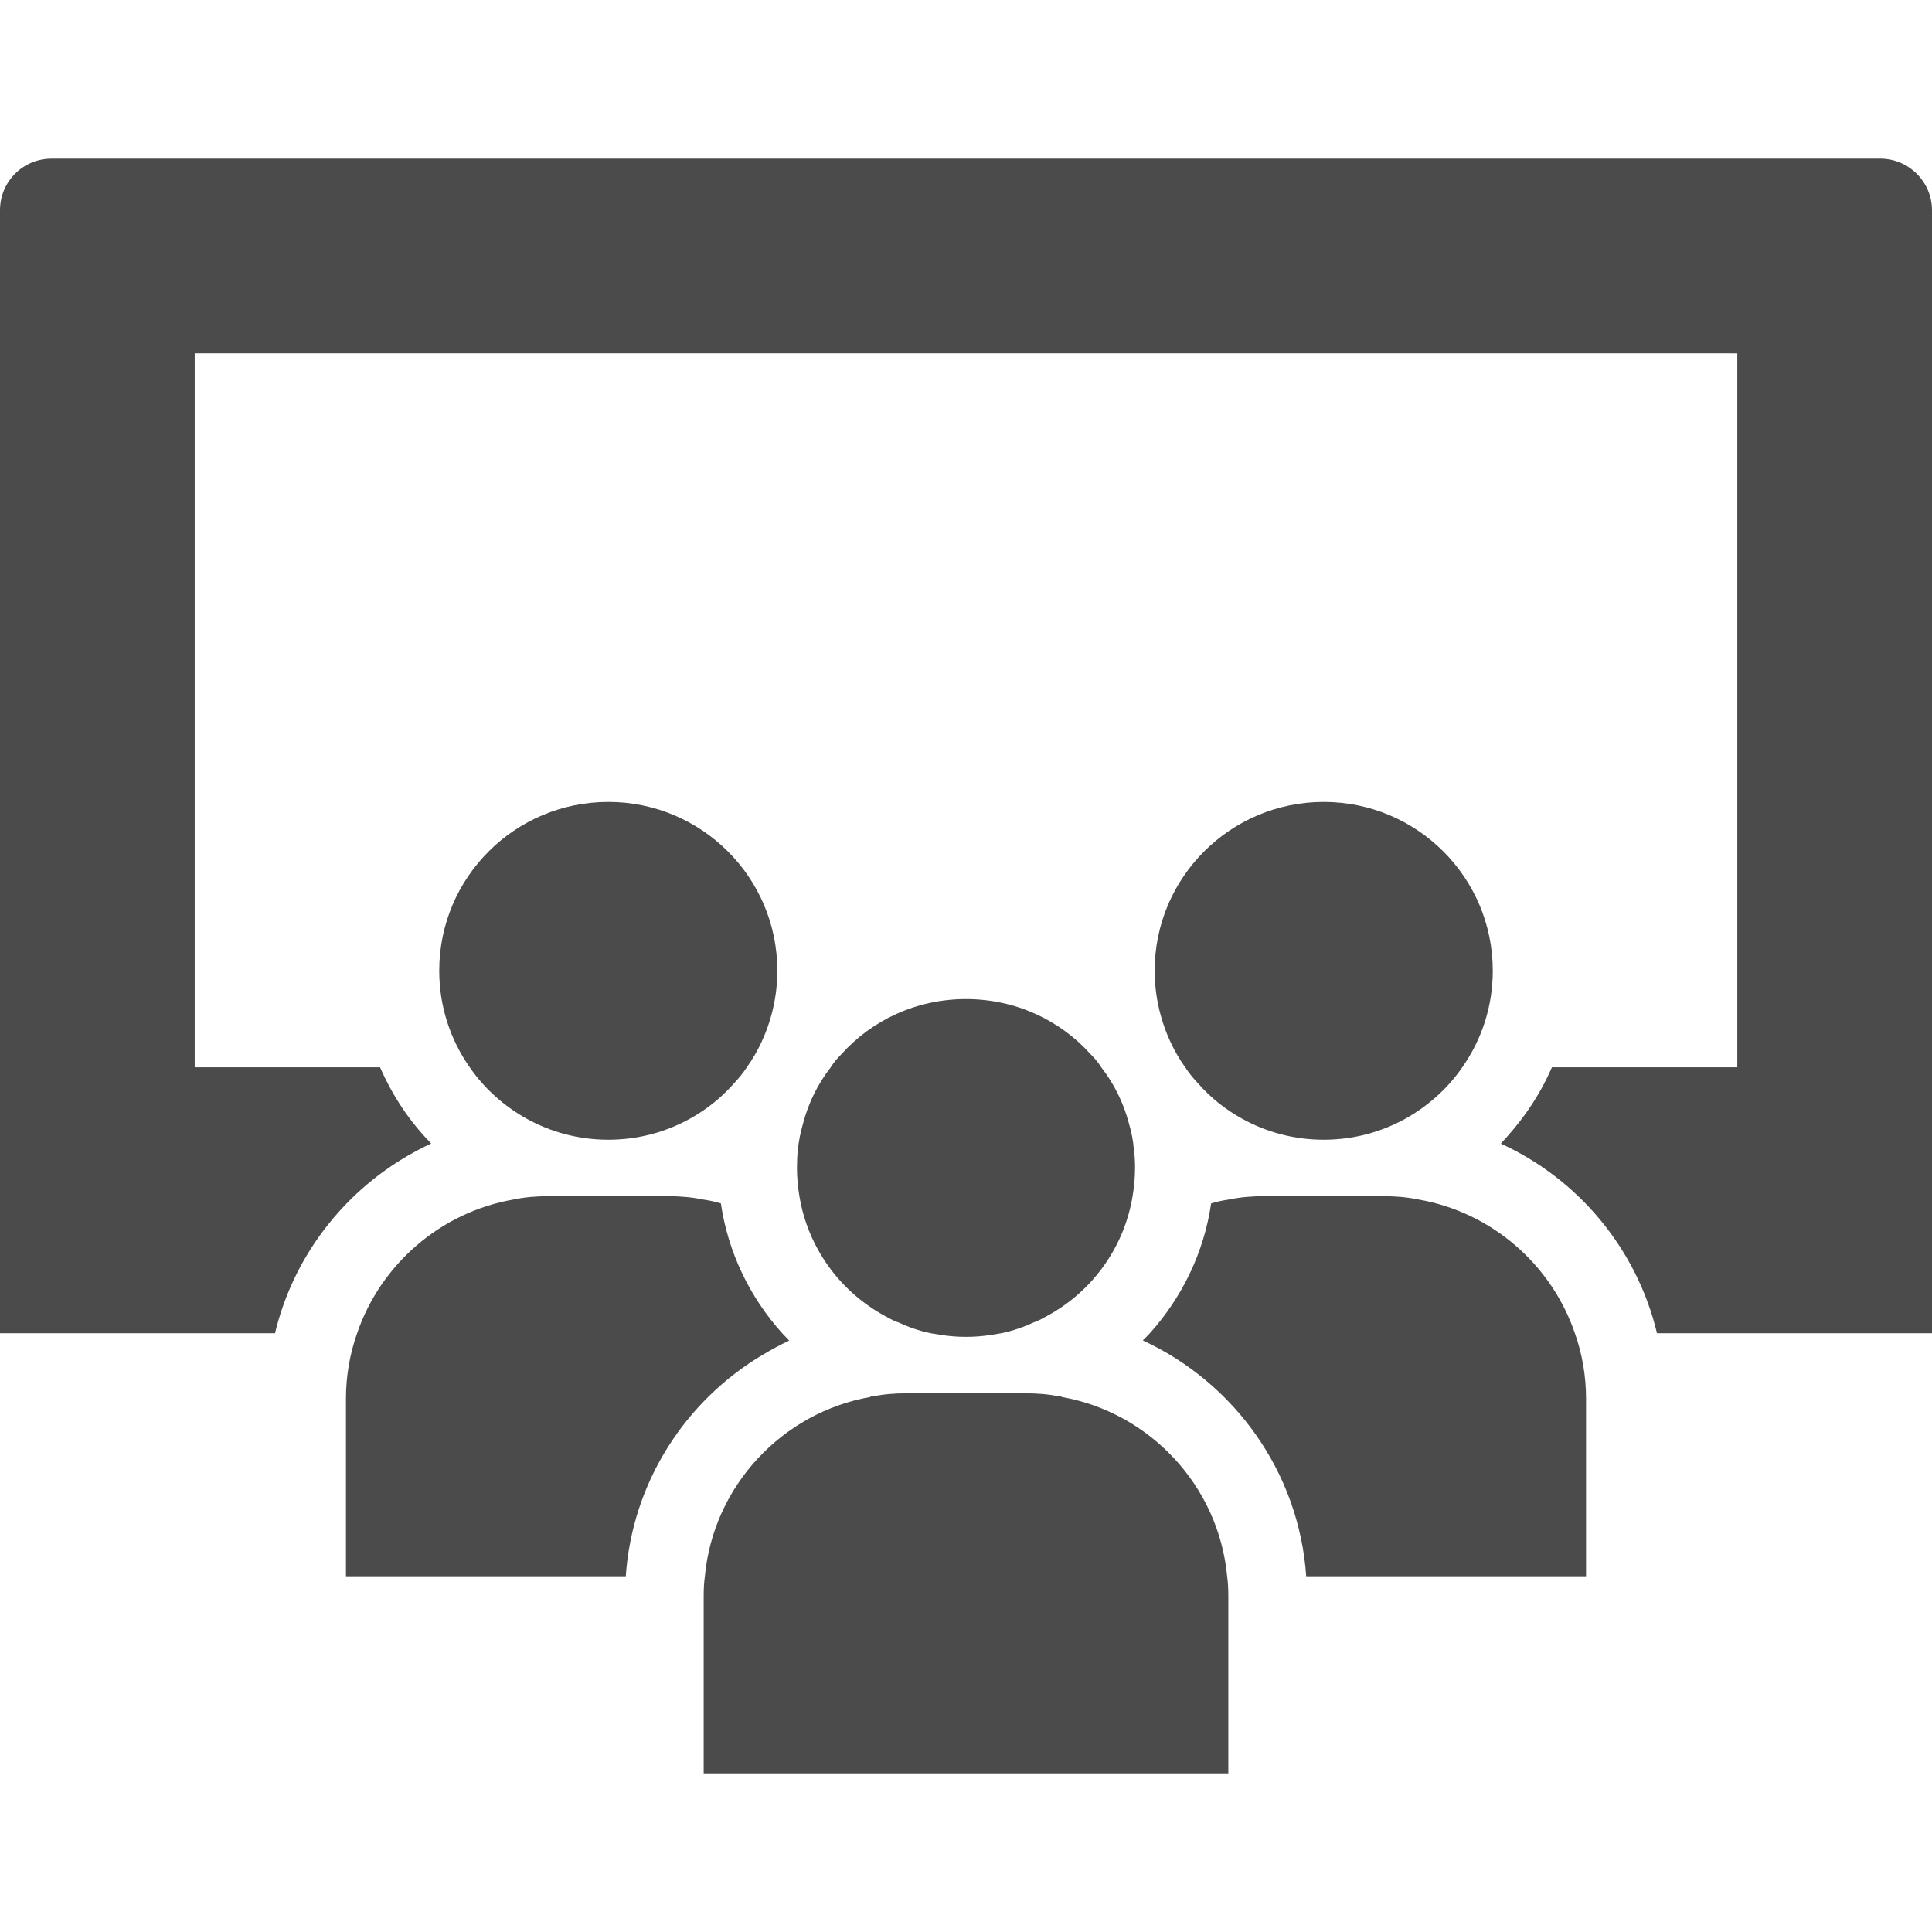 <!--?xml version="1.0" encoding="utf-8"?-->
<!-- Generator: Adobe Illustrator 19.1.1, SVG Export Plug-In . SVG Version: 6.00 Build 0)  -->
<svg version="1.1" id="_x31_0" xmlns="http://www.w3.org/2000/svg" xmlns:xlink="http://www.w3.org/1999/xlink" x="0px" y="0px" viewBox="0 0 512 512" style="width: 256px; height: 256px; opacity: 1;" xml:space="preserve">
<style type="text/css">
	.st0{fill:#374149;}
</style>
<g>
	<path class="st0" d="M498.32,42.039H13.683C6.082,42.039,0,48.122,0,55.719v297.602h72.883
		c4.793-20.028,17.742-36.871,35.062-46.973c2.015-1.157,4.054-2.274,6.183-3.234c-0.012-0.008-0.023-0.024-0.031-0.035
		c0.047-0.023,0.094-0.055,0.145-0.078c-5.68-5.758-10.242-12.641-13.52-20.16H51.602V93.641h406.465l2.336,0.004v188.203v0.992
		h-49.121c-2.926,6.782-6.977,12.879-11.782,18.27c-0.562,0.606-1.082,1.246-1.672,1.828c0.016,0.008,0.027,0.016,0.043,0.023
		c-0.039,0.039-0.07,0.082-0.11,0.122c20.481,9.359,36,27.84,41.359,50.238H512V55.719C512,48.122,505.762,42.039,498.32,42.039z" style="fill: rgb(75, 75, 75);"></path>
	<path class="st0" d="M139.519,296.442c6.481,3.598,13.844,5.598,21.684,5.598c7.84,0,15.199-2,21.68-5.598
		c4.32-2.402,8.16-5.442,11.359-9.043c1.359-1.438,2.641-2.957,3.679-4.558c2.962-4.16,5.122-8.801,6.481-13.758
		c1.039-3.762,1.598-7.762,1.598-11.84c0-24.722-20.078-44.722-44.797-44.722c-24.722,0-44.801,20-44.801,44.722
		c0,9.519,2.961,18.32,8.078,25.598C128.32,288.442,133.519,293.082,139.519,296.442z" style="fill: rgb(75, 75, 75);"></path>
	<path class="st0" d="M202.207,358.981c2.214-1.286,4.434-2.562,6.801-3.625l-0.035-0.032c0.054-0.023,0.098-0.058,0.148-0.082
		c-0.64-0.641-1.199-1.282-1.839-1.922c-8.481-9.438-14.321-21.282-16.238-34.398c-1.524-0.481-3.122-0.801-4.723-1.039
		c-3.038-0.641-6.16-0.883-9.277-0.883h-31.68c-3.121,0-6.242,0.242-9.281,0.883c-19.36,3.359-35.199,17.199-41.442,35.438
		c-1.918,5.441-2.958,11.281-2.958,17.359v47.039h74.157C167.57,392.645,181.762,371.094,202.207,358.981z" style="fill: rgb(75, 75, 75);"></path>
	<path class="st0" d="M375.922,317.883c-3.038-0.641-6.16-0.883-9.281-0.883h-31.68c-3.121,0-6.238,0.242-9.278,0.883
		c-1.601,0.238-3.202,0.558-4.722,1.039c-1.918,13.117-7.758,24.961-16.238,34.398c-0.535,0.535-1.023,1.07-1.535,1.605
		l-0.238,0.172c0.015,0.008,0.027,0.02,0.046,0.027c-0.039,0.039-0.074,0.078-0.113,0.118
		c24.078,11.117,41.359,34.718,43.277,62.477h74.16V370.68c0-6.078-1.038-11.918-2.957-17.359
		C411.121,335.082,395.282,321.242,375.922,317.883z" style="fill: rgb(75, 75, 75);"></path>
	<path class="st0" d="M234.402,348.68c1.117,0.641,2.16,1.203,3.359,1.679h0.078c2.801,1.282,5.679,2.321,8.801,2.962
		c0.961,0.16,1.922,0.32,2.961,0.48c2.082,0.321,4.238,0.481,6.398,0.481s4.32-0.16,6.402-0.481c1.039-0.16,2-0.32,2.961-0.48
		c3.118-0.641,6-1.68,8.797-2.962h0.082c1.199-0.476,2.238-1.038,3.359-1.679c11.762-6.398,20.32-18,22.558-31.758
		c0.402-2.402,0.641-4.883,0.641-7.442c0-1.68-0.078-3.282-0.32-4.879c-0.161-2.32-0.641-4.641-1.278-6.801
		c-1.442-5.519-3.922-10.558-7.363-14.961c-0.719-1.199-1.68-2.32-2.797-3.442c-8.082-9.039-19.922-14.637-33.043-14.637
		c-13.117,0-24.957,5.598-33.039,14.637c-1.121,1.122-2.078,2.242-2.801,3.442c-3.438,4.402-5.918,9.442-7.359,14.961
		c-0.641,2.238-1.118,4.481-1.359,6.879c-0.16,1.519-0.238,3.203-0.238,4.801c0,2.558,0.238,5.039,0.637,7.442
		C214.082,330.68,222.641,342.282,234.402,348.68z" style="fill: rgb(75, 75, 75);"></path>
	<path class="st0" d="M317.762,287.398c3.199,3.602,7.039,6.641,11.359,9.043c6.481,3.598,13.84,5.598,21.68,5.598
		s15.199-2,21.68-5.598c6-3.359,11.202-8,15.038-13.602c5.122-7.278,8.082-16.078,8.082-25.598
		c0-24.722-20.082-44.722-44.801-44.722c-24.718,0-44.801,20-44.801,44.722c0,4.078,0.562,8.078,1.602,11.84
		c1.359,4.957,3.519,9.598,6.481,13.758C315.121,284.442,316.402,285.961,317.762,287.398z" style="fill: rgb(75, 75, 75);"></path>
	<path class="st0" d="M281.282,370.199v-0.238c-0.078,0.078-0.161,0.078-0.161,0.078c-0.078,0-0.078,0.082-0.16,0.082
		c-2.961-0.641-6-0.879-9.121-0.879h-0.957h-10.402h-8.962h-10.398h-0.961c-3.117,0-6.16,0.238-9.117,0.879
		c-0.082,0-0.082-0.082-0.16-0.082c0,0-0.082,0-0.161-0.078v0.238c-23.359,4.082-41.679,23.52-43.922,47.52
		c-0.238,1.679-0.32,3.441-0.32,5.203v5.199v10.398v31.094v0.187v0.16h139.038V438.52v-10.398v-5.199
		c0-1.762-0.078-3.524-0.316-5.203C322.961,393.719,304.641,374.282,281.282,370.199z" style="fill: rgb(75, 75, 75);"></path>
</g>
</svg>
